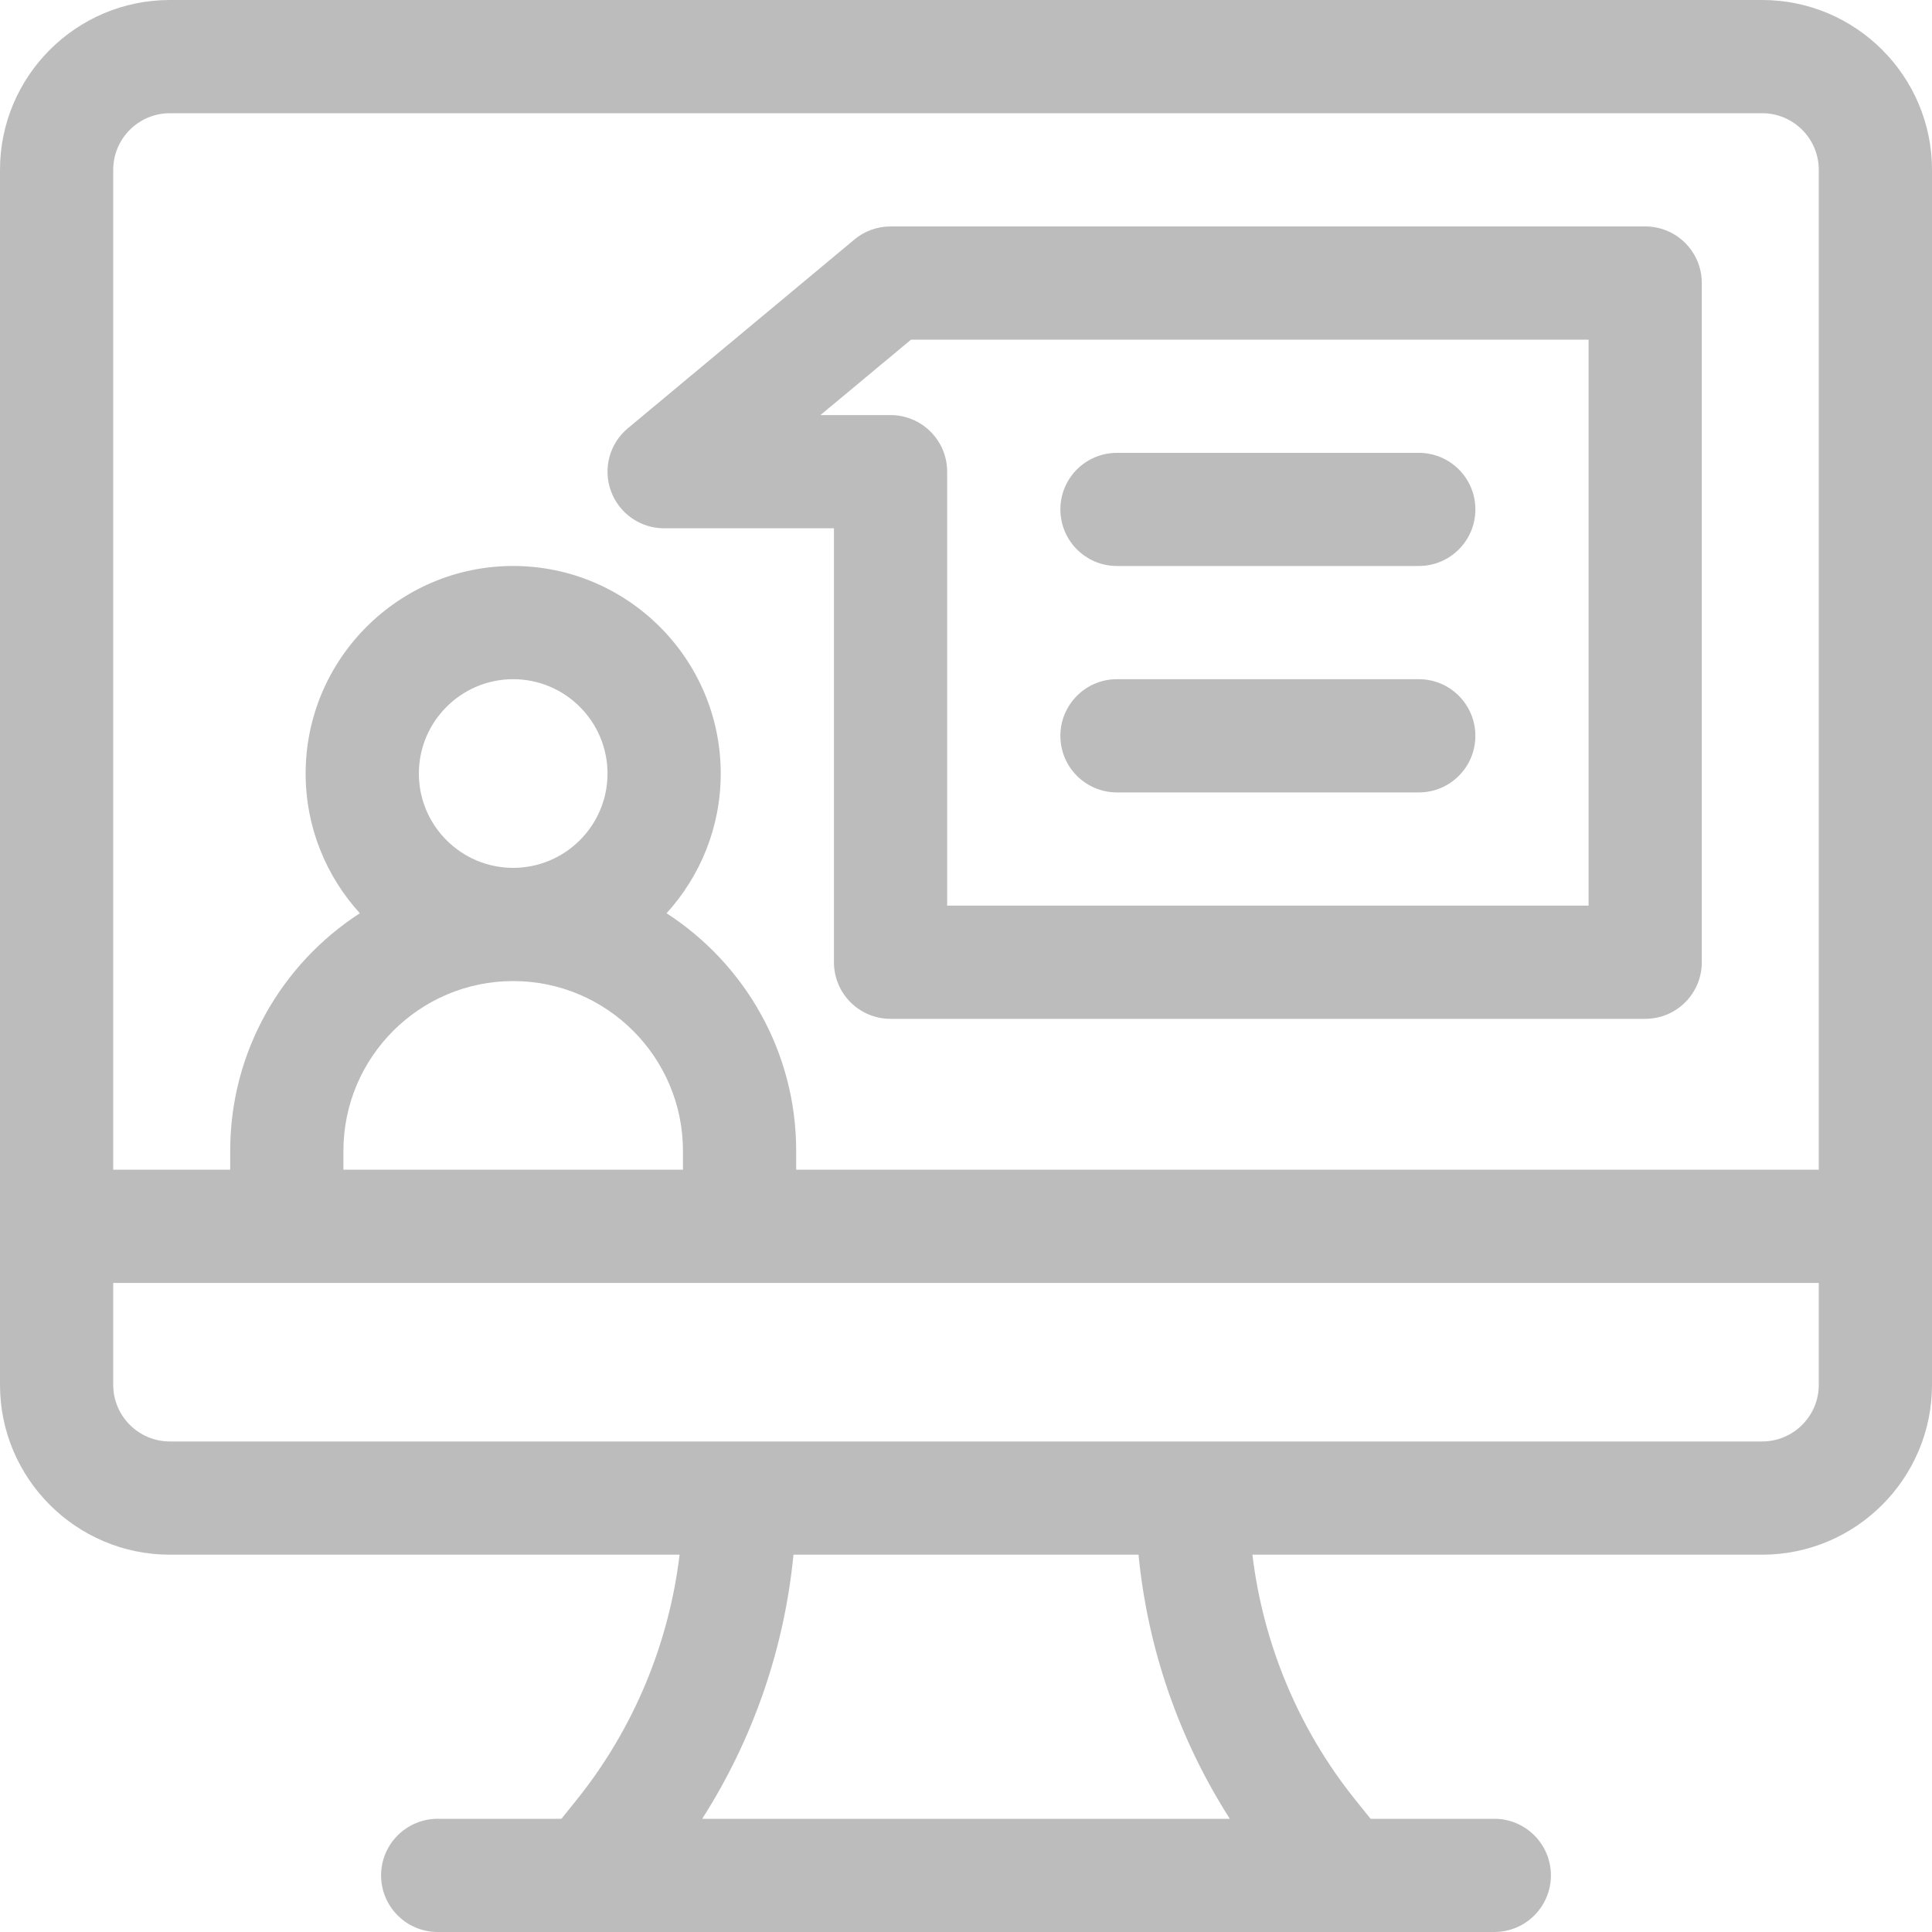 <?xml version="1.0" encoding="UTF-8"?>
<svg width="20px" height="20px" viewBox="0 0 20 20" version="1.1" xmlns="http://www.w3.org/2000/svg" xmlns:xlink="http://www.w3.org/1999/xlink">
    <title>54A15AD6-A9C7-43BE-9CE2-91596CFA4241@0,5x</title>
    <g id="Role-Admin" stroke="none" stroke-width="1" fill="none" fill-rule="evenodd">
        <g id="Learnign-adm_Tampilan-Murid" transform="translate(-729, -134)" fill="#BCBCBC" fill-rule="nonzero">
            <g id="Group-4" transform="translate(729, 133)">
                <g id="webinar" transform="translate(0, 1)">
                    <path d="M6.875,5.469 L8.633,5.469 L8.633,9.961 C8.633,10.285 8.895,10.547 9.219,10.547 L17.031,10.547 C17.355,10.547 17.617,10.285 17.617,9.961 L17.617,2.93 C17.617,2.606 17.355,2.344 17.031,2.344 L9.219,2.344 C9.082,2.344 8.949,2.392 8.844,2.48 L6.5,4.433 C6.31,4.591 6.24,4.85 6.324,5.082 C6.408,5.314 6.628,5.469 6.875,5.469 Z M9.431,3.516 L16.445,3.516 L16.445,9.375 L9.805,9.375 L9.805,4.883 C9.805,4.559 9.542,4.297 9.219,4.297 L8.493,4.297 L9.431,3.516 Z" id="Shape"></path>
                    <path d="M11.562,5.859 L14.688,5.859 C15.011,5.859 15.273,5.597 15.273,5.273 C15.273,4.95 15.011,4.688 14.688,4.688 L11.562,4.688 C11.239,4.688 10.977,4.95 10.977,5.273 C10.977,5.597 11.239,5.859 11.562,5.859 Z" id="Path"></path>
                    <path d="M11.562,8.203 L14.688,8.203 C15.011,8.203 15.273,7.941 15.273,7.617 C15.273,7.294 15.011,7.031 14.688,7.031 L11.562,7.031 C11.239,7.031 10.977,7.294 10.977,7.617 C10.977,7.941 11.239,8.203 11.562,8.203 Z" id="Path"></path>
                    <path d="M18.242,0 L1.758,0 C0.789,0 0,0.789 0,1.758 L0,14.336 C0,15.305 0.789,16.094 1.758,16.094 L7.035,16.094 C6.925,17.013 6.56,17.893 5.979,18.62 L5.812,18.828 L4.531,18.828 C4.208,18.828 3.945,19.09 3.945,19.414 C3.945,19.738 4.208,20 4.531,20 L15.469,20 C15.792,20 16.055,19.738 16.055,19.414 C16.055,19.09 15.792,18.828 15.469,18.828 L14.188,18.828 L14.021,18.62 C13.44,17.893 13.075,17.013 12.965,16.094 L18.242,16.094 C19.211,16.094 20,15.305 20,14.336 L20,1.758 C20,0.789 19.211,0 18.242,0 Z M1.758,1.172 L18.242,1.172 C18.565,1.172 18.828,1.435 18.828,1.758 L18.828,12.109 L8.242,12.109 L8.242,11.914 C8.242,10.883 7.707,9.976 6.9,9.454 C7.248,9.072 7.461,8.564 7.461,8.008 C7.461,6.823 6.497,5.859 5.312,5.859 C4.128,5.859 3.164,6.823 3.164,8.008 C3.164,8.564 3.377,9.072 3.725,9.454 C2.918,9.976 2.383,10.883 2.383,11.914 L2.383,12.109 L1.172,12.109 L1.172,1.758 C1.172,1.435 1.435,1.172 1.758,1.172 Z M4.336,8.008 C4.336,7.469 4.774,7.031 5.312,7.031 C5.851,7.031 6.289,7.469 6.289,8.008 C6.289,8.546 5.851,8.984 5.312,8.984 C4.774,8.984 4.336,8.546 4.336,8.008 Z M5.312,10.156 C6.282,10.156 7.07,10.945 7.07,11.914 L7.07,12.109 L3.555,12.109 L3.555,11.914 C3.555,10.945 4.343,10.156 5.312,10.156 Z M12.731,18.828 L7.269,18.828 C7.795,18.006 8.12,17.065 8.214,16.094 L11.786,16.094 C11.88,17.065 12.205,18.006 12.731,18.828 Z M18.242,14.922 L1.758,14.922 C1.435,14.922 1.172,14.659 1.172,14.336 L1.172,13.281 L18.828,13.281 L18.828,14.336 C18.828,14.659 18.565,14.922 18.242,14.922 Z" id="Shape"></path>
                </g>
            </g>
        </g>
    </g>
</svg>